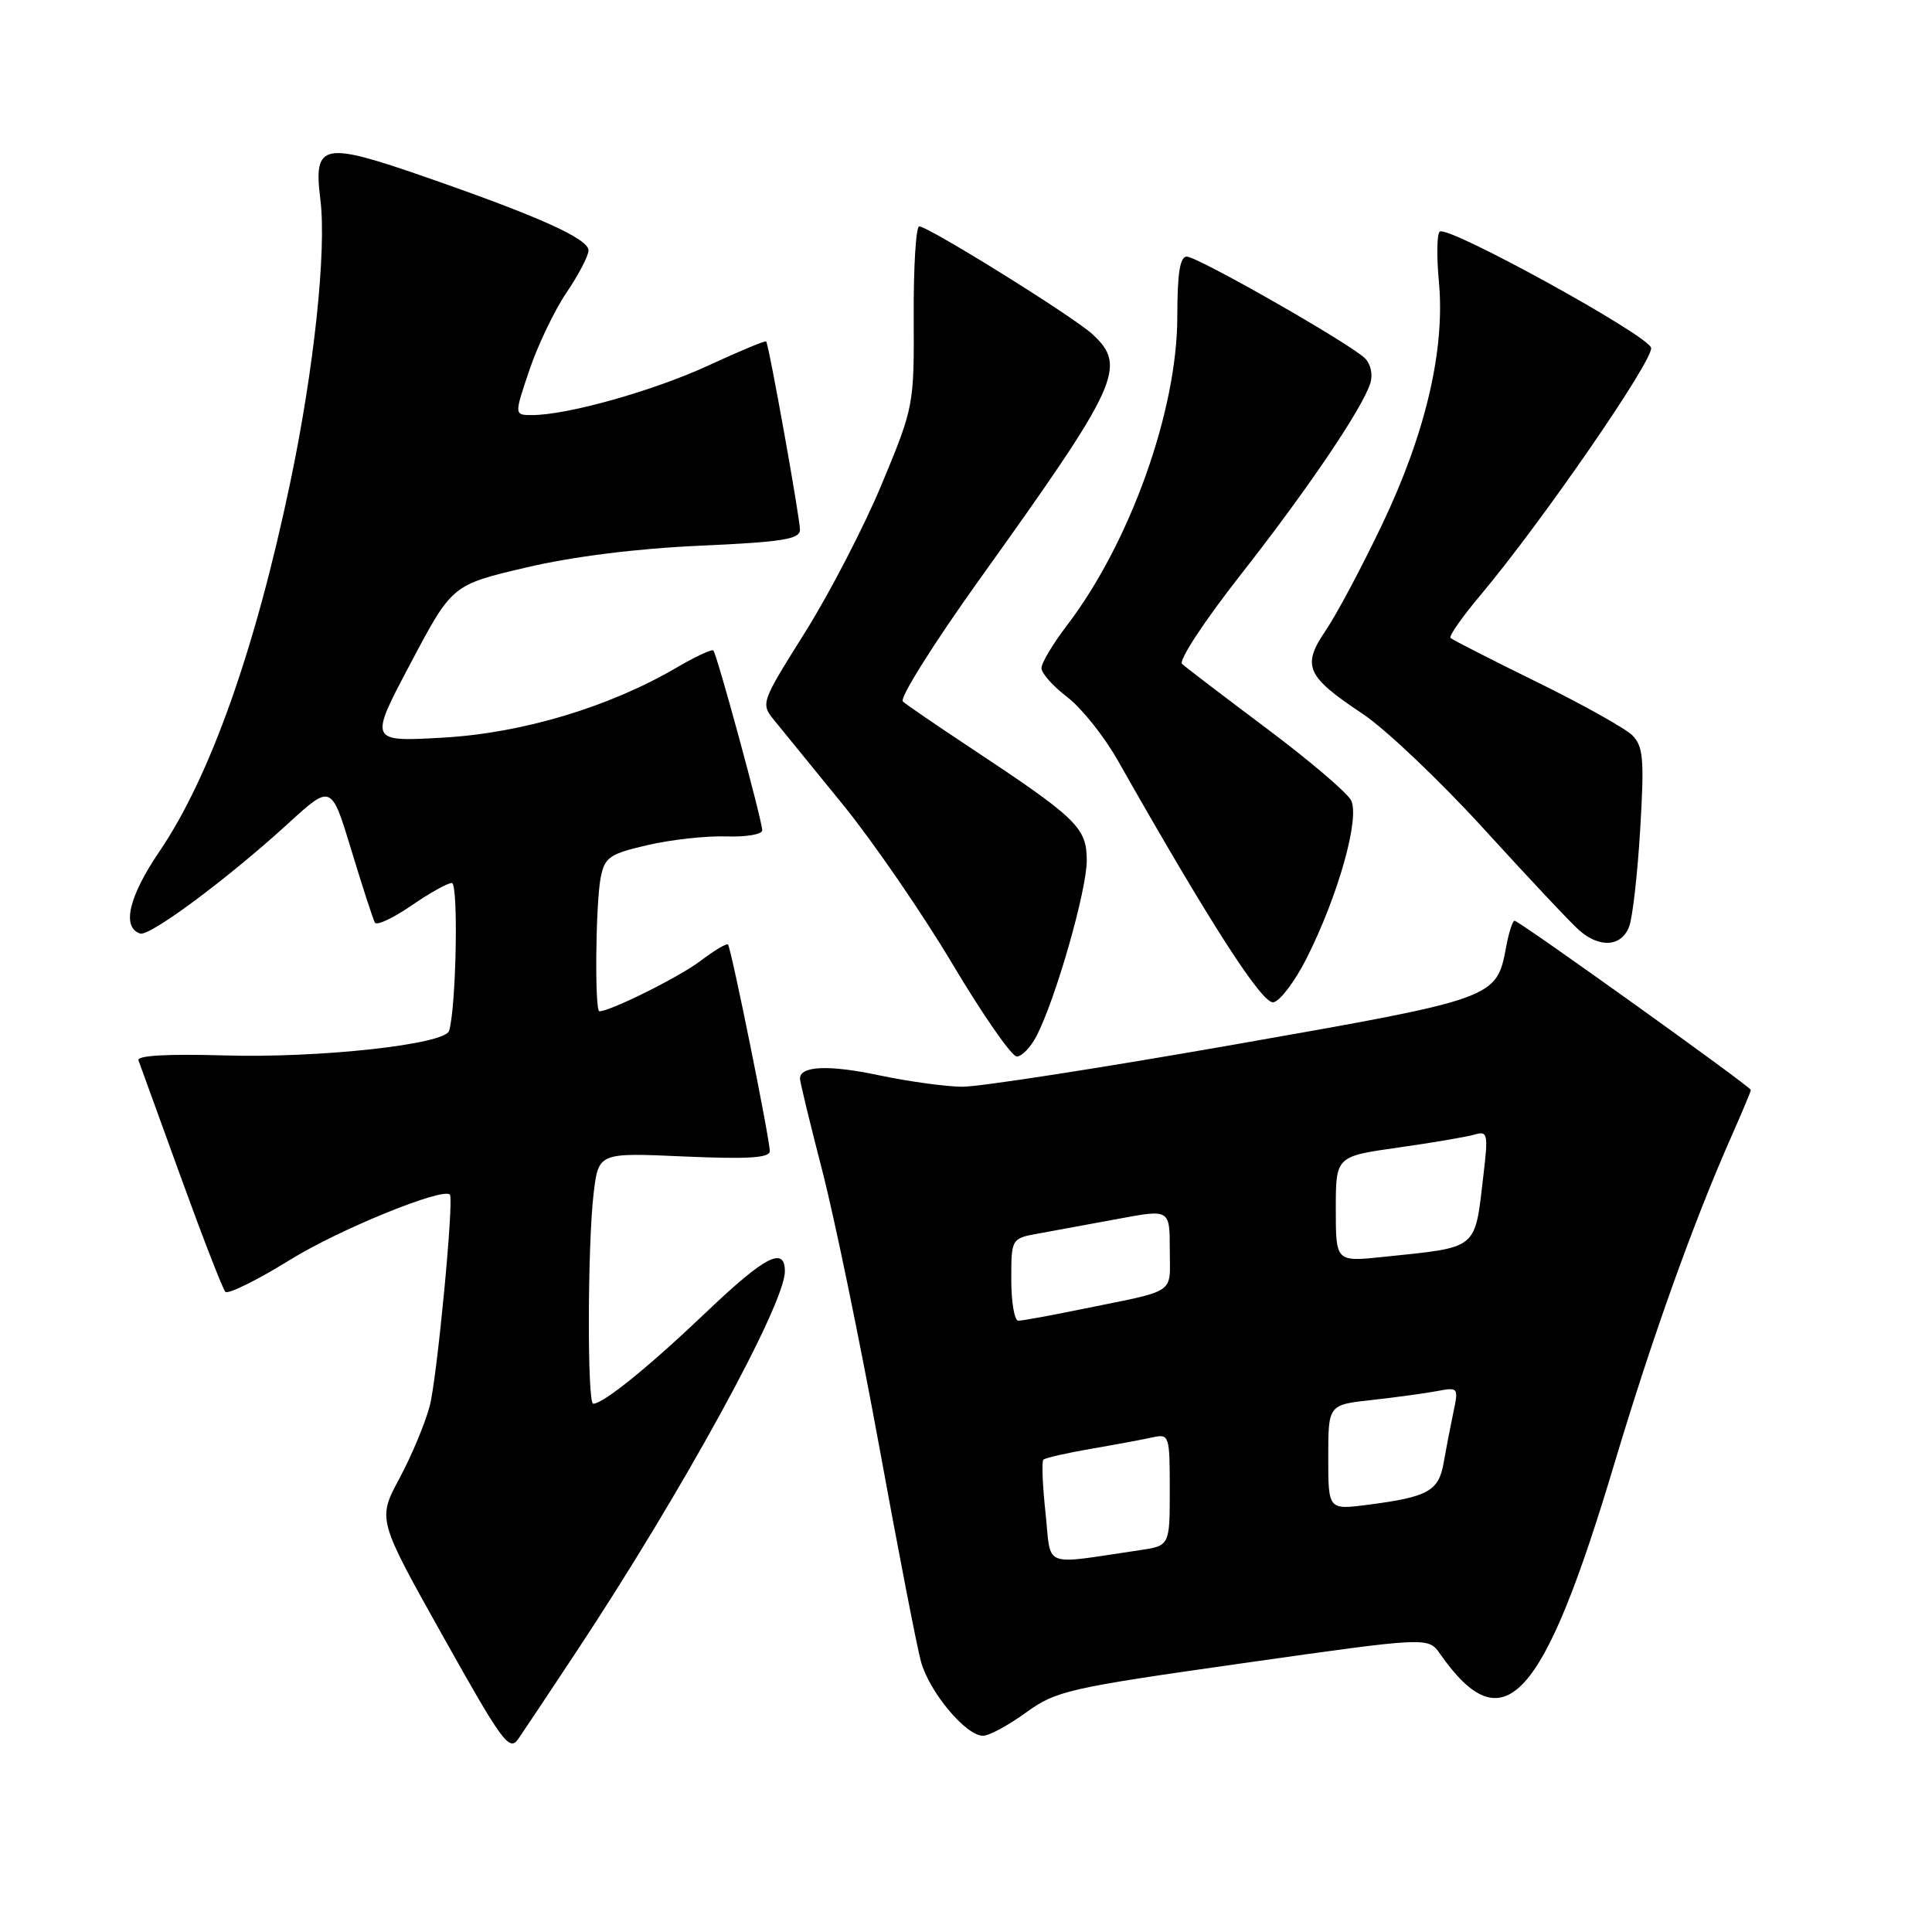 <?xml version="1.0" encoding="UTF-8" standalone="no"?>
<!DOCTYPE svg PUBLIC "-//W3C//DTD SVG 1.1//EN" "http://www.w3.org/Graphics/SVG/1.1/DTD/svg11.dtd" >
<svg xmlns="http://www.w3.org/2000/svg" xmlns:xlink="http://www.w3.org/1999/xlink" version="1.1" viewBox="0 0 256 256">
 <g >
 <path fill="currentColor"
d=" M 76.28 219.00 C 90.33 197.79 104.00 172.85 104.00 168.46 C 104.00 165.10 101.39 166.44 93.74 173.72 C 86.00 181.10 79.95 186.00 78.60 186.00 C 77.80 186.00 77.85 164.90 78.66 158.12 C 79.31 152.73 79.31 152.73 90.66 153.24 C 99.13 153.61 102.00 153.43 102.00 152.53 C 102.00 150.90 96.88 125.59 96.46 125.15 C 96.28 124.96 94.64 125.94 92.81 127.33 C 90.06 129.43 80.88 134.00 79.42 134.00 C 78.78 134.00 78.92 119.64 79.60 116.26 C 80.13 113.58 80.78 113.14 85.85 111.97 C 88.96 111.25 93.64 110.74 96.25 110.83 C 98.86 110.92 101.00 110.56 101.00 110.02 C 101.00 108.74 95.00 86.67 94.52 86.19 C 94.32 85.99 92.15 87.00 89.69 88.44 C 80.73 93.69 69.21 97.15 58.69 97.74 C 48.89 98.30 48.89 98.30 54.40 87.90 C 59.90 77.50 59.90 77.50 69.70 75.20 C 75.91 73.74 84.36 72.68 92.75 72.31 C 103.66 71.82 106.00 71.45 106.00 70.20 C 106.00 68.63 101.89 45.70 101.52 45.24 C 101.41 45.10 97.97 46.53 93.89 48.42 C 86.59 51.79 75.18 55.00 70.50 55.00 C 68.13 55.00 68.13 55.00 70.15 49.03 C 71.26 45.74 73.47 41.13 75.06 38.78 C 76.66 36.42 77.97 33.91 77.98 33.19 C 78.00 31.65 71.54 28.73 56.44 23.48 C 42.72 18.71 41.52 18.96 42.45 26.42 C 43.29 33.17 41.61 48.98 38.43 64.07 C 33.80 86.14 27.83 102.94 21.14 112.80 C 17.06 118.80 16.10 122.88 18.57 123.70 C 19.84 124.11 30.21 116.41 38.20 109.10 C 43.90 103.89 43.90 103.89 46.57 112.69 C 48.04 117.54 49.44 121.84 49.68 122.26 C 49.92 122.67 52.09 121.66 54.49 120.01 C 56.89 118.35 59.31 117.00 59.87 117.00 C 60.76 117.00 60.46 133.39 59.51 136.59 C 58.97 138.40 42.28 140.22 29.74 139.85 C 22.17 139.63 18.11 139.86 18.35 140.50 C 18.56 141.05 21.09 148.03 23.97 156.00 C 26.86 163.97 29.51 170.80 29.86 171.17 C 30.21 171.54 34.10 169.62 38.49 166.90 C 44.91 162.92 58.67 157.31 59.61 158.29 C 60.18 158.87 57.91 182.64 56.94 186.30 C 56.33 188.61 54.52 192.94 52.92 195.91 C 50.02 201.32 50.02 201.32 58.70 216.82 C 66.57 230.88 67.50 232.14 68.68 230.41 C 69.41 229.36 72.83 224.22 76.28 219.00 Z  M 135.94 226.93 C 139.94 224.03 141.54 223.67 164.71 220.38 C 189.24 216.90 189.24 216.90 190.81 219.14 C 199.26 231.20 204.47 225.51 213.92 193.92 C 218.83 177.49 224.38 161.97 229.40 150.63 C 230.83 147.39 232.00 144.61 232.00 144.43 C 232.00 144.00 201.28 122.00 200.69 122.00 C 200.43 122.00 199.93 123.54 199.58 125.43 C 198.29 132.32 198.32 132.30 163.50 138.42 C 145.90 141.51 129.70 144.02 127.50 144.00 C 125.30 143.98 120.36 143.30 116.52 142.49 C 109.85 141.07 106.00 141.23 106.00 142.92 C 106.00 143.35 107.33 148.83 108.95 155.10 C 110.57 161.37 113.95 177.75 116.47 191.50 C 118.98 205.25 121.48 218.15 122.03 220.16 C 123.13 224.19 127.98 230.00 130.25 230.00 C 131.05 230.00 133.61 228.62 135.94 226.93 Z  M 137.36 137.25 C 139.91 132.29 144.00 117.98 144.00 114.03 C 144.00 109.66 142.76 108.46 128.50 99.02 C 124.10 96.11 120.11 93.38 119.63 92.95 C 119.16 92.52 123.71 85.27 129.75 76.83 C 148.31 50.92 149.40 48.56 144.75 44.28 C 142.21 41.94 123.02 30.00 121.80 30.00 C 121.37 30.00 121.04 35.36 121.07 41.91 C 121.13 53.69 121.09 53.91 116.89 64.03 C 114.56 69.65 109.98 78.51 106.71 83.73 C 100.79 93.17 100.77 93.21 102.63 95.49 C 103.66 96.75 107.74 101.77 111.71 106.64 C 115.67 111.51 122.20 121.01 126.21 127.74 C 130.22 134.47 134.05 139.98 134.72 139.99 C 135.40 140.00 136.58 138.76 137.36 137.25 Z  M 173.12 127.00 C 177.32 118.70 180.24 108.31 179.01 106.02 C 178.45 104.98 173.39 100.68 167.75 96.46 C 162.11 92.23 157.11 88.42 156.63 87.97 C 156.15 87.52 159.59 82.29 164.26 76.33 C 173.19 64.96 180.49 54.18 181.57 50.79 C 181.94 49.63 181.63 48.22 180.85 47.46 C 178.81 45.48 158.69 34.00 157.25 34.00 C 156.35 34.00 156.00 36.24 156.00 41.95 C 156.00 54.40 149.74 71.91 141.37 82.88 C 139.52 85.30 138.00 87.84 138.00 88.53 C 138.00 89.21 139.54 90.94 141.42 92.37 C 143.30 93.81 146.31 97.57 148.10 100.74 C 160.33 122.32 167.26 133.10 168.74 132.81 C 169.62 132.64 171.59 130.03 173.12 127.00 Z  M 215.88 122.75 C 216.34 121.51 216.99 115.69 217.34 109.81 C 217.89 100.57 217.74 98.89 216.29 97.43 C 215.36 96.51 209.66 93.32 203.62 90.36 C 197.58 87.39 192.44 84.77 192.20 84.53 C 191.96 84.29 193.77 81.71 196.22 78.80 C 204.23 69.27 219.09 47.73 218.78 46.09 C 218.48 44.48 192.11 29.95 190.79 30.68 C 190.40 30.89 190.34 33.87 190.66 37.30 C 191.51 46.31 188.90 57.45 183.10 69.58 C 180.43 75.17 177.09 81.45 175.67 83.53 C 172.47 88.24 173.07 89.61 180.52 94.56 C 183.55 96.57 190.80 103.45 196.63 109.85 C 202.47 116.26 208.14 122.29 209.23 123.25 C 211.98 125.67 214.88 125.45 215.88 122.75 Z  M 138.54 200.49 C 138.14 196.83 138.02 193.65 138.25 193.42 C 138.48 193.18 141.34 192.53 144.59 191.97 C 147.84 191.41 151.51 190.73 152.75 190.45 C 154.93 189.98 155.00 190.21 155.00 197.39 C 155.00 204.82 155.00 204.82 151.00 205.41 C 137.86 207.34 139.33 207.92 138.54 200.49 Z  M 176.00 193.11 C 176.00 186.14 176.00 186.14 181.75 185.51 C 184.91 185.16 188.80 184.63 190.40 184.33 C 193.23 183.79 193.28 183.85 192.58 187.14 C 192.19 188.99 191.61 192.00 191.29 193.83 C 190.64 197.58 189.22 198.36 181.25 199.39 C 176.00 200.07 176.00 200.07 176.00 193.11 Z  M 134.00 169.55 C 134.00 164.09 134.00 164.09 137.75 163.42 C 139.81 163.05 144.54 162.18 148.25 161.49 C 155.00 160.23 155.00 160.23 155.00 165.60 C 155.00 171.63 156.16 170.85 143.18 173.50 C 139.16 174.33 135.45 175.00 134.93 175.00 C 134.42 175.00 134.00 172.55 134.00 169.55 Z  M 177.00 160.21 C 177.00 153.23 177.00 153.23 185.25 152.06 C 189.79 151.42 194.35 150.64 195.38 150.34 C 197.12 149.82 197.21 150.22 196.57 155.64 C 195.38 165.76 196.05 165.21 183.25 166.55 C 177.00 167.20 177.00 167.20 177.00 160.21 Z "/>
</g>
</svg>